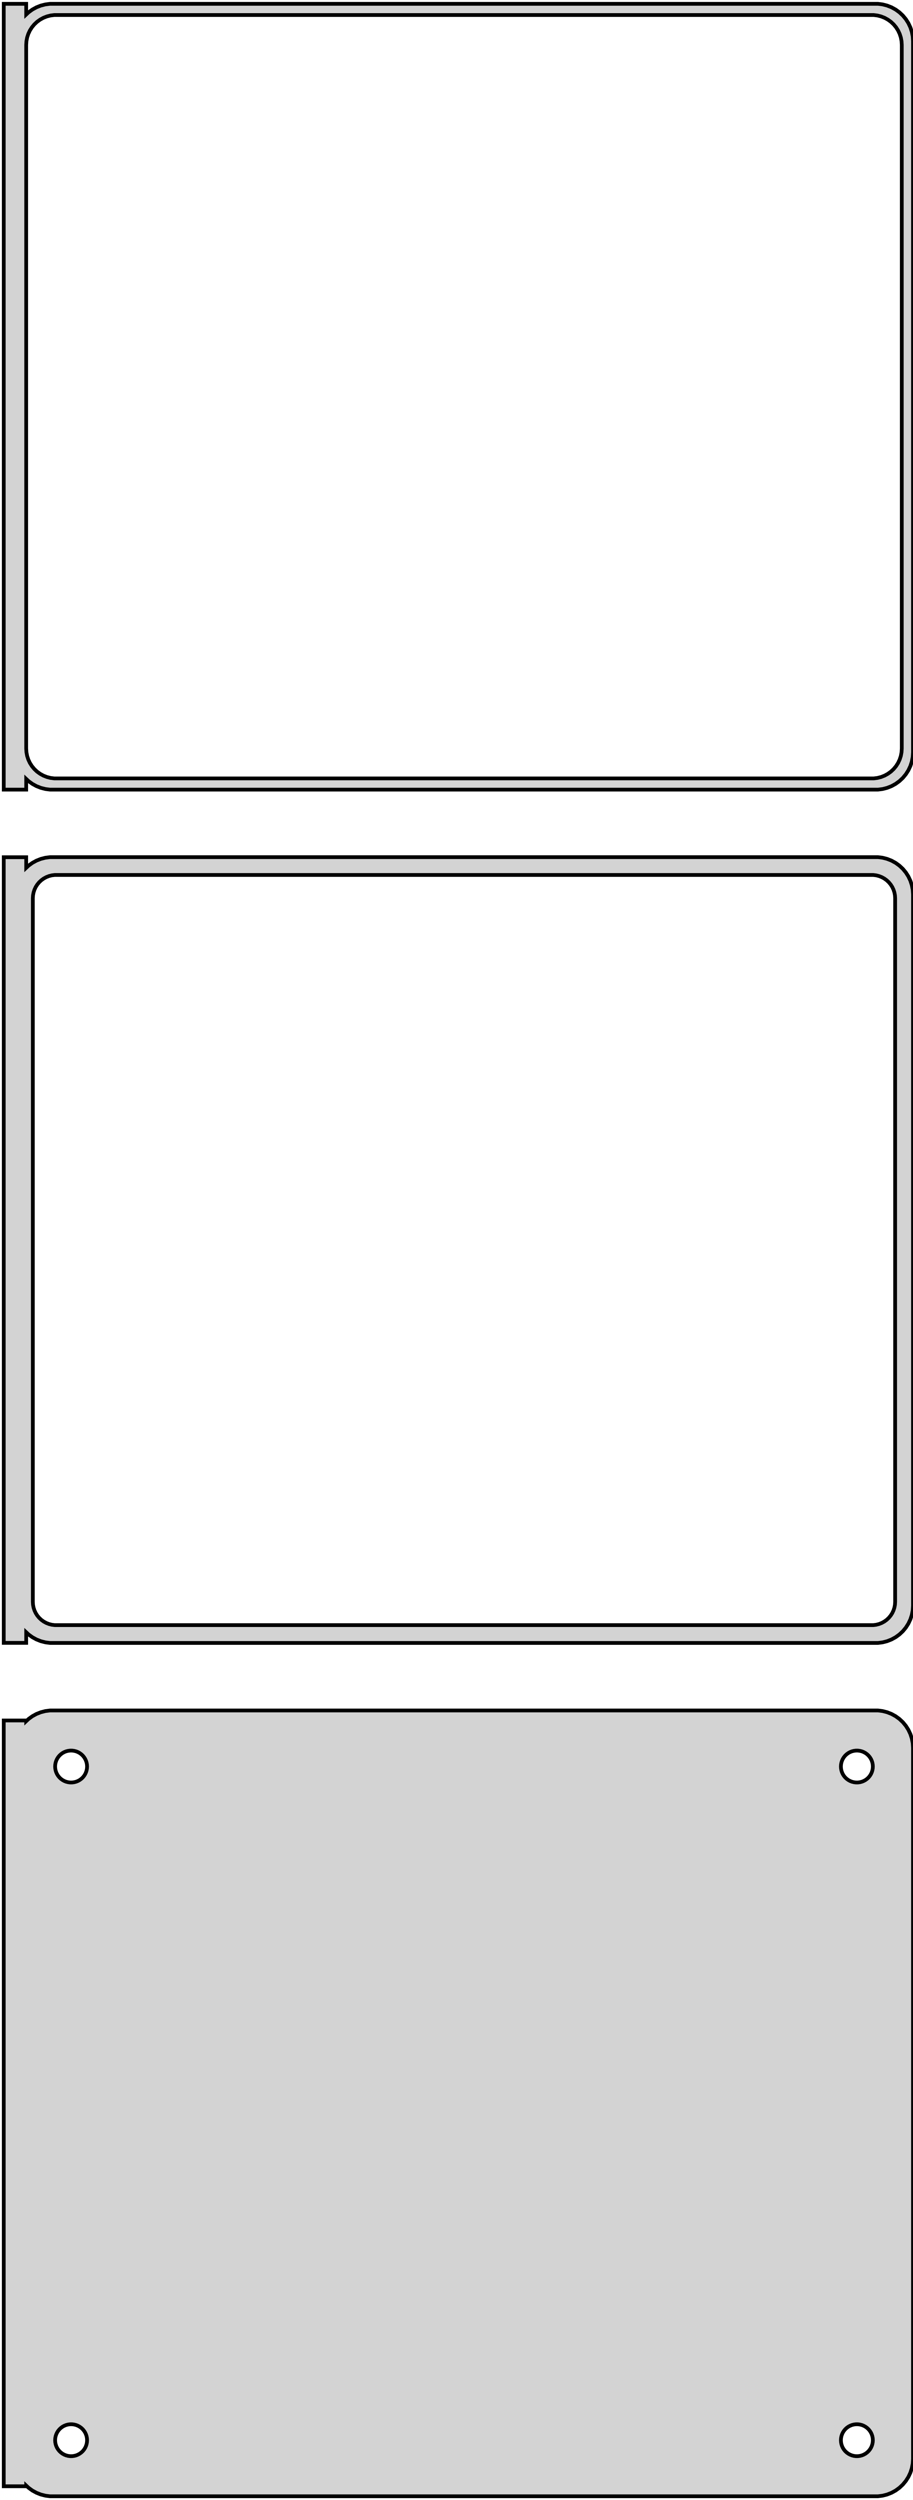 <?xml version="1.0" standalone="no"?>
<!DOCTYPE svg PUBLIC "-//W3C//DTD SVG 1.1//EN" "http://www.w3.org/Graphics/SVG/1.1/DTD/svg11.dtd">
<svg width="122mm" height="334mm" viewBox="-62 -623 122 334" xmlns="http://www.w3.org/2000/svg" version="1.1">
<title>OpenSCAD Model</title>
<path d="
M -58.5,-518.941 L -58.187,-518.647 L -57.679,-518.278 L -57.129,-517.976 L -56.545,-517.745 L -55.937,-517.589
 L -55.314,-517.51 L 55.314,-517.51 L 55.937,-517.589 L 56.545,-517.745 L 57.129,-517.976 L 57.679,-518.278
 L 58.187,-518.647 L 58.645,-519.077 L 59.045,-519.561 L 59.382,-520.091 L 59.649,-520.659 L 59.843,-521.257
 L 59.961,-521.873 L 60,-522.5 L 60,-617.5 L 59.961,-618.127 L 59.843,-618.743 L 59.649,-619.341
 L 59.382,-619.909 L 59.045,-620.439 L 58.645,-620.923 L 58.187,-621.353 L 57.679,-621.722 L 57.129,-622.024
 L 56.545,-622.255 L 55.937,-622.411 L 55.314,-622.49 L -55.314,-622.49 L -55.937,-622.411 L -56.545,-622.255
 L -57.129,-622.024 L -57.679,-621.722 L -58.187,-621.353 L -58.5,-621.059 L -58.5,-622.49 L -61.5,-622.49
 L -61.5,-517.51 L -58.5,-517.51 z
M -54.751,-519.008 L -55.249,-519.071 L -55.736,-519.196 L -56.203,-519.381 L -56.643,-519.623 L -57.05,-519.918
 L -57.416,-520.262 L -57.736,-520.649 L -58.005,-521.073 L -58.219,-521.528 L -58.374,-522.005 L -58.468,-522.499
 L -58.5,-523 L -58.5,-617 L -58.468,-617.501 L -58.374,-617.995 L -58.219,-618.472 L -58.005,-618.927
 L -57.736,-619.351 L -57.416,-619.738 L -57.05,-620.082 L -56.643,-620.377 L -56.203,-620.619 L -55.736,-620.804
 L -55.249,-620.929 L -54.751,-620.992 L 54.751,-620.992 L 55.249,-620.929 L 55.736,-620.804 L 56.203,-620.619
 L 56.643,-620.377 L 57.05,-620.082 L 57.416,-619.738 L 57.736,-619.351 L 58.005,-618.927 L 58.219,-618.472
 L 58.374,-617.995 L 58.468,-617.501 L 58.5,-617 L 58.5,-523 L 58.468,-522.499 L 58.374,-522.005
 L 58.219,-521.528 L 58.005,-521.073 L 57.736,-520.649 L 57.416,-520.262 L 57.05,-519.918 L 56.643,-519.623
 L 56.203,-519.381 L 55.736,-519.196 L 55.249,-519.071 L 54.751,-519.008 z
M 55.937,-403.589 L 56.545,-403.745 L 57.129,-403.976 L 57.679,-404.278 L 58.187,-404.647 L 58.645,-405.077
 L 59.045,-405.561 L 59.382,-406.091 L 59.649,-406.659 L 59.843,-407.257 L 59.961,-407.873 L 60,-408.5
 L 60,-503.5 L 59.961,-504.127 L 59.843,-504.743 L 59.649,-505.341 L 59.382,-505.909 L 59.045,-506.439
 L 58.645,-506.923 L 58.187,-507.353 L 57.679,-507.722 L 57.129,-508.024 L 56.545,-508.255 L 55.937,-508.411
 L 55.314,-508.49 L -55.314,-508.49 L -55.937,-508.411 L -56.545,-508.255 L -57.129,-508.024 L -57.679,-507.722
 L -58.187,-507.353 L -58.5,-507.059 L -58.5,-508.479 L -61.5,-508.479 L -61.5,-403.521 L -58.5,-403.521
 L -58.5,-404.941 L -58.187,-404.647 L -57.679,-404.278 L -57.129,-403.976 L -56.545,-403.745 L -55.937,-403.589
 L -55.314,-403.51 L 55.314,-403.51 z
M -54.695,-405.893 L -55.083,-405.942 L -55.462,-406.039 L -55.825,-406.183 L -56.168,-406.372 L -56.484,-406.601
 L -56.769,-406.869 L -57.018,-407.17 L -57.228,-407.5 L -57.394,-407.854 L -57.515,-408.226 L -57.588,-408.61
 L -57.613,-409 L -57.613,-503 L -57.588,-503.39 L -57.515,-503.774 L -57.394,-504.146 L -57.228,-504.5
 L -57.018,-504.83 L -56.769,-505.131 L -56.484,-505.399 L -56.168,-505.628 L -55.825,-505.817 L -55.462,-505.961
 L -55.083,-506.058 L -54.695,-506.107 L 54.695,-506.107 L 55.083,-506.058 L 55.462,-505.961 L 55.825,-505.817
 L 56.168,-505.628 L 56.484,-505.399 L 56.769,-505.131 L 57.018,-504.83 L 57.228,-504.5 L 57.394,-504.146
 L 57.515,-503.774 L 57.588,-503.39 L 57.613,-503 L 57.613,-409 L 57.588,-408.61 L 57.515,-408.226
 L 57.394,-407.854 L 57.228,-407.5 L 57.018,-407.17 L 56.769,-406.869 L 56.484,-406.601 L 56.168,-406.372
 L 55.825,-406.183 L 55.462,-406.039 L 55.083,-405.942 L 54.695,-405.893 z
M 55.937,-289.589 L 56.545,-289.745 L 57.129,-289.976 L 57.679,-290.278 L 58.187,-290.647 L 58.645,-291.077
 L 59.045,-291.561 L 59.382,-292.091 L 59.649,-292.659 L 59.843,-293.257 L 59.961,-293.873 L 60,-294.5
 L 60,-389.5 L 59.961,-390.127 L 59.843,-390.743 L 59.649,-391.341 L 59.382,-391.909 L 59.045,-392.439
 L 58.645,-392.923 L 58.187,-393.353 L 57.679,-393.722 L 57.129,-394.024 L 56.545,-394.255 L 55.937,-394.411
 L 55.314,-394.49 L -55.314,-394.49 L -55.937,-394.411 L -56.545,-394.255 L -57.129,-394.024 L -57.679,-393.722
 L -58.187,-393.353 L -58.5,-393.059 L -58.5,-393.153 L -61.5,-393.153 L -61.5,-290.847 L -58.5,-290.847
 L -58.5,-290.941 L -58.187,-290.647 L -57.679,-290.278 L -57.129,-289.976 L -56.545,-289.745 L -55.937,-289.589
 L -55.314,-289.51 L 55.314,-289.51 z
M 52.366,-384.869 L 52.1,-384.903 L 51.84,-384.969 L 51.591,-385.068 L 51.356,-385.197 L 51.139,-385.355
 L 50.943,-385.538 L 50.773,-385.745 L 50.629,-385.971 L 50.515,-386.214 L 50.432,-386.469 L 50.382,-386.732
 L 50.365,-387 L 50.382,-387.268 L 50.432,-387.531 L 50.515,-387.786 L 50.629,-388.029 L 50.773,-388.255
 L 50.943,-388.462 L 51.139,-388.645 L 51.356,-388.803 L 51.591,-388.932 L 51.84,-389.031 L 52.1,-389.097
 L 52.366,-389.131 L 52.634,-389.131 L 52.9,-389.097 L 53.16,-389.031 L 53.409,-388.932 L 53.644,-388.803
 L 53.861,-388.645 L 54.056,-388.462 L 54.227,-388.255 L 54.371,-388.029 L 54.485,-387.786 L 54.568,-387.531
 L 54.618,-387.268 L 54.635,-387 L 54.618,-386.732 L 54.568,-386.469 L 54.485,-386.214 L 54.371,-385.971
 L 54.227,-385.745 L 54.056,-385.538 L 53.861,-385.355 L 53.644,-385.197 L 53.409,-385.068 L 53.16,-384.969
 L 52.9,-384.903 L 52.634,-384.869 z
M -52.634,-384.869 L -52.9,-384.903 L -53.16,-384.969 L -53.409,-385.068 L -53.644,-385.197 L -53.861,-385.355
 L -54.056,-385.538 L -54.227,-385.745 L -54.371,-385.971 L -54.485,-386.214 L -54.568,-386.469 L -54.618,-386.732
 L -54.635,-387 L -54.618,-387.268 L -54.568,-387.531 L -54.485,-387.786 L -54.371,-388.029 L -54.227,-388.255
 L -54.056,-388.462 L -53.861,-388.645 L -53.644,-388.803 L -53.409,-388.932 L -53.16,-389.031 L -52.9,-389.097
 L -52.634,-389.131 L -52.366,-389.131 L -52.1,-389.097 L -51.84,-389.031 L -51.591,-388.932 L -51.356,-388.803
 L -51.139,-388.645 L -50.943,-388.462 L -50.773,-388.255 L -50.629,-388.029 L -50.515,-387.786 L -50.432,-387.531
 L -50.382,-387.268 L -50.365,-387 L -50.382,-386.732 L -50.432,-386.469 L -50.515,-386.214 L -50.629,-385.971
 L -50.773,-385.745 L -50.943,-385.538 L -51.139,-385.355 L -51.356,-385.197 L -51.591,-385.068 L -51.84,-384.969
 L -52.1,-384.903 L -52.366,-384.869 z
M 52.366,-294.869 L 52.1,-294.903 L 51.84,-294.969 L 51.591,-295.068 L 51.356,-295.197 L 51.139,-295.355
 L 50.943,-295.538 L 50.773,-295.745 L 50.629,-295.971 L 50.515,-296.214 L 50.432,-296.469 L 50.382,-296.732
 L 50.365,-297 L 50.382,-297.268 L 50.432,-297.531 L 50.515,-297.786 L 50.629,-298.029 L 50.773,-298.255
 L 50.943,-298.462 L 51.139,-298.645 L 51.356,-298.803 L 51.591,-298.932 L 51.84,-299.031 L 52.1,-299.097
 L 52.366,-299.131 L 52.634,-299.131 L 52.9,-299.097 L 53.16,-299.031 L 53.409,-298.932 L 53.644,-298.803
 L 53.861,-298.645 L 54.056,-298.462 L 54.227,-298.255 L 54.371,-298.029 L 54.485,-297.786 L 54.568,-297.531
 L 54.618,-297.268 L 54.635,-297 L 54.618,-296.732 L 54.568,-296.469 L 54.485,-296.214 L 54.371,-295.971
 L 54.227,-295.745 L 54.056,-295.538 L 53.861,-295.355 L 53.644,-295.197 L 53.409,-295.068 L 53.16,-294.969
 L 52.9,-294.903 L 52.634,-294.869 z
M -52.634,-294.869 L -52.9,-294.903 L -53.16,-294.969 L -53.409,-295.068 L -53.644,-295.197 L -53.861,-295.355
 L -54.056,-295.538 L -54.227,-295.745 L -54.371,-295.971 L -54.485,-296.214 L -54.568,-296.469 L -54.618,-296.732
 L -54.635,-297 L -54.618,-297.268 L -54.568,-297.531 L -54.485,-297.786 L -54.371,-298.029 L -54.227,-298.255
 L -54.056,-298.462 L -53.861,-298.645 L -53.644,-298.803 L -53.409,-298.932 L -53.16,-299.031 L -52.9,-299.097
 L -52.634,-299.131 L -52.366,-299.131 L -52.1,-299.097 L -51.84,-299.031 L -51.591,-298.932 L -51.356,-298.803
 L -51.139,-298.645 L -50.943,-298.462 L -50.773,-298.255 L -50.629,-298.029 L -50.515,-297.786 L -50.432,-297.531
 L -50.382,-297.268 L -50.365,-297 L -50.382,-296.732 L -50.432,-296.469 L -50.515,-296.214 L -50.629,-295.971
 L -50.773,-295.745 L -50.943,-295.538 L -51.139,-295.355 L -51.356,-295.197 L -51.591,-295.068 L -51.84,-294.969
 L -52.1,-294.903 L -52.366,-294.869 z
" stroke="black" fill="lightgray" stroke-width="0.5"/>
</svg>
